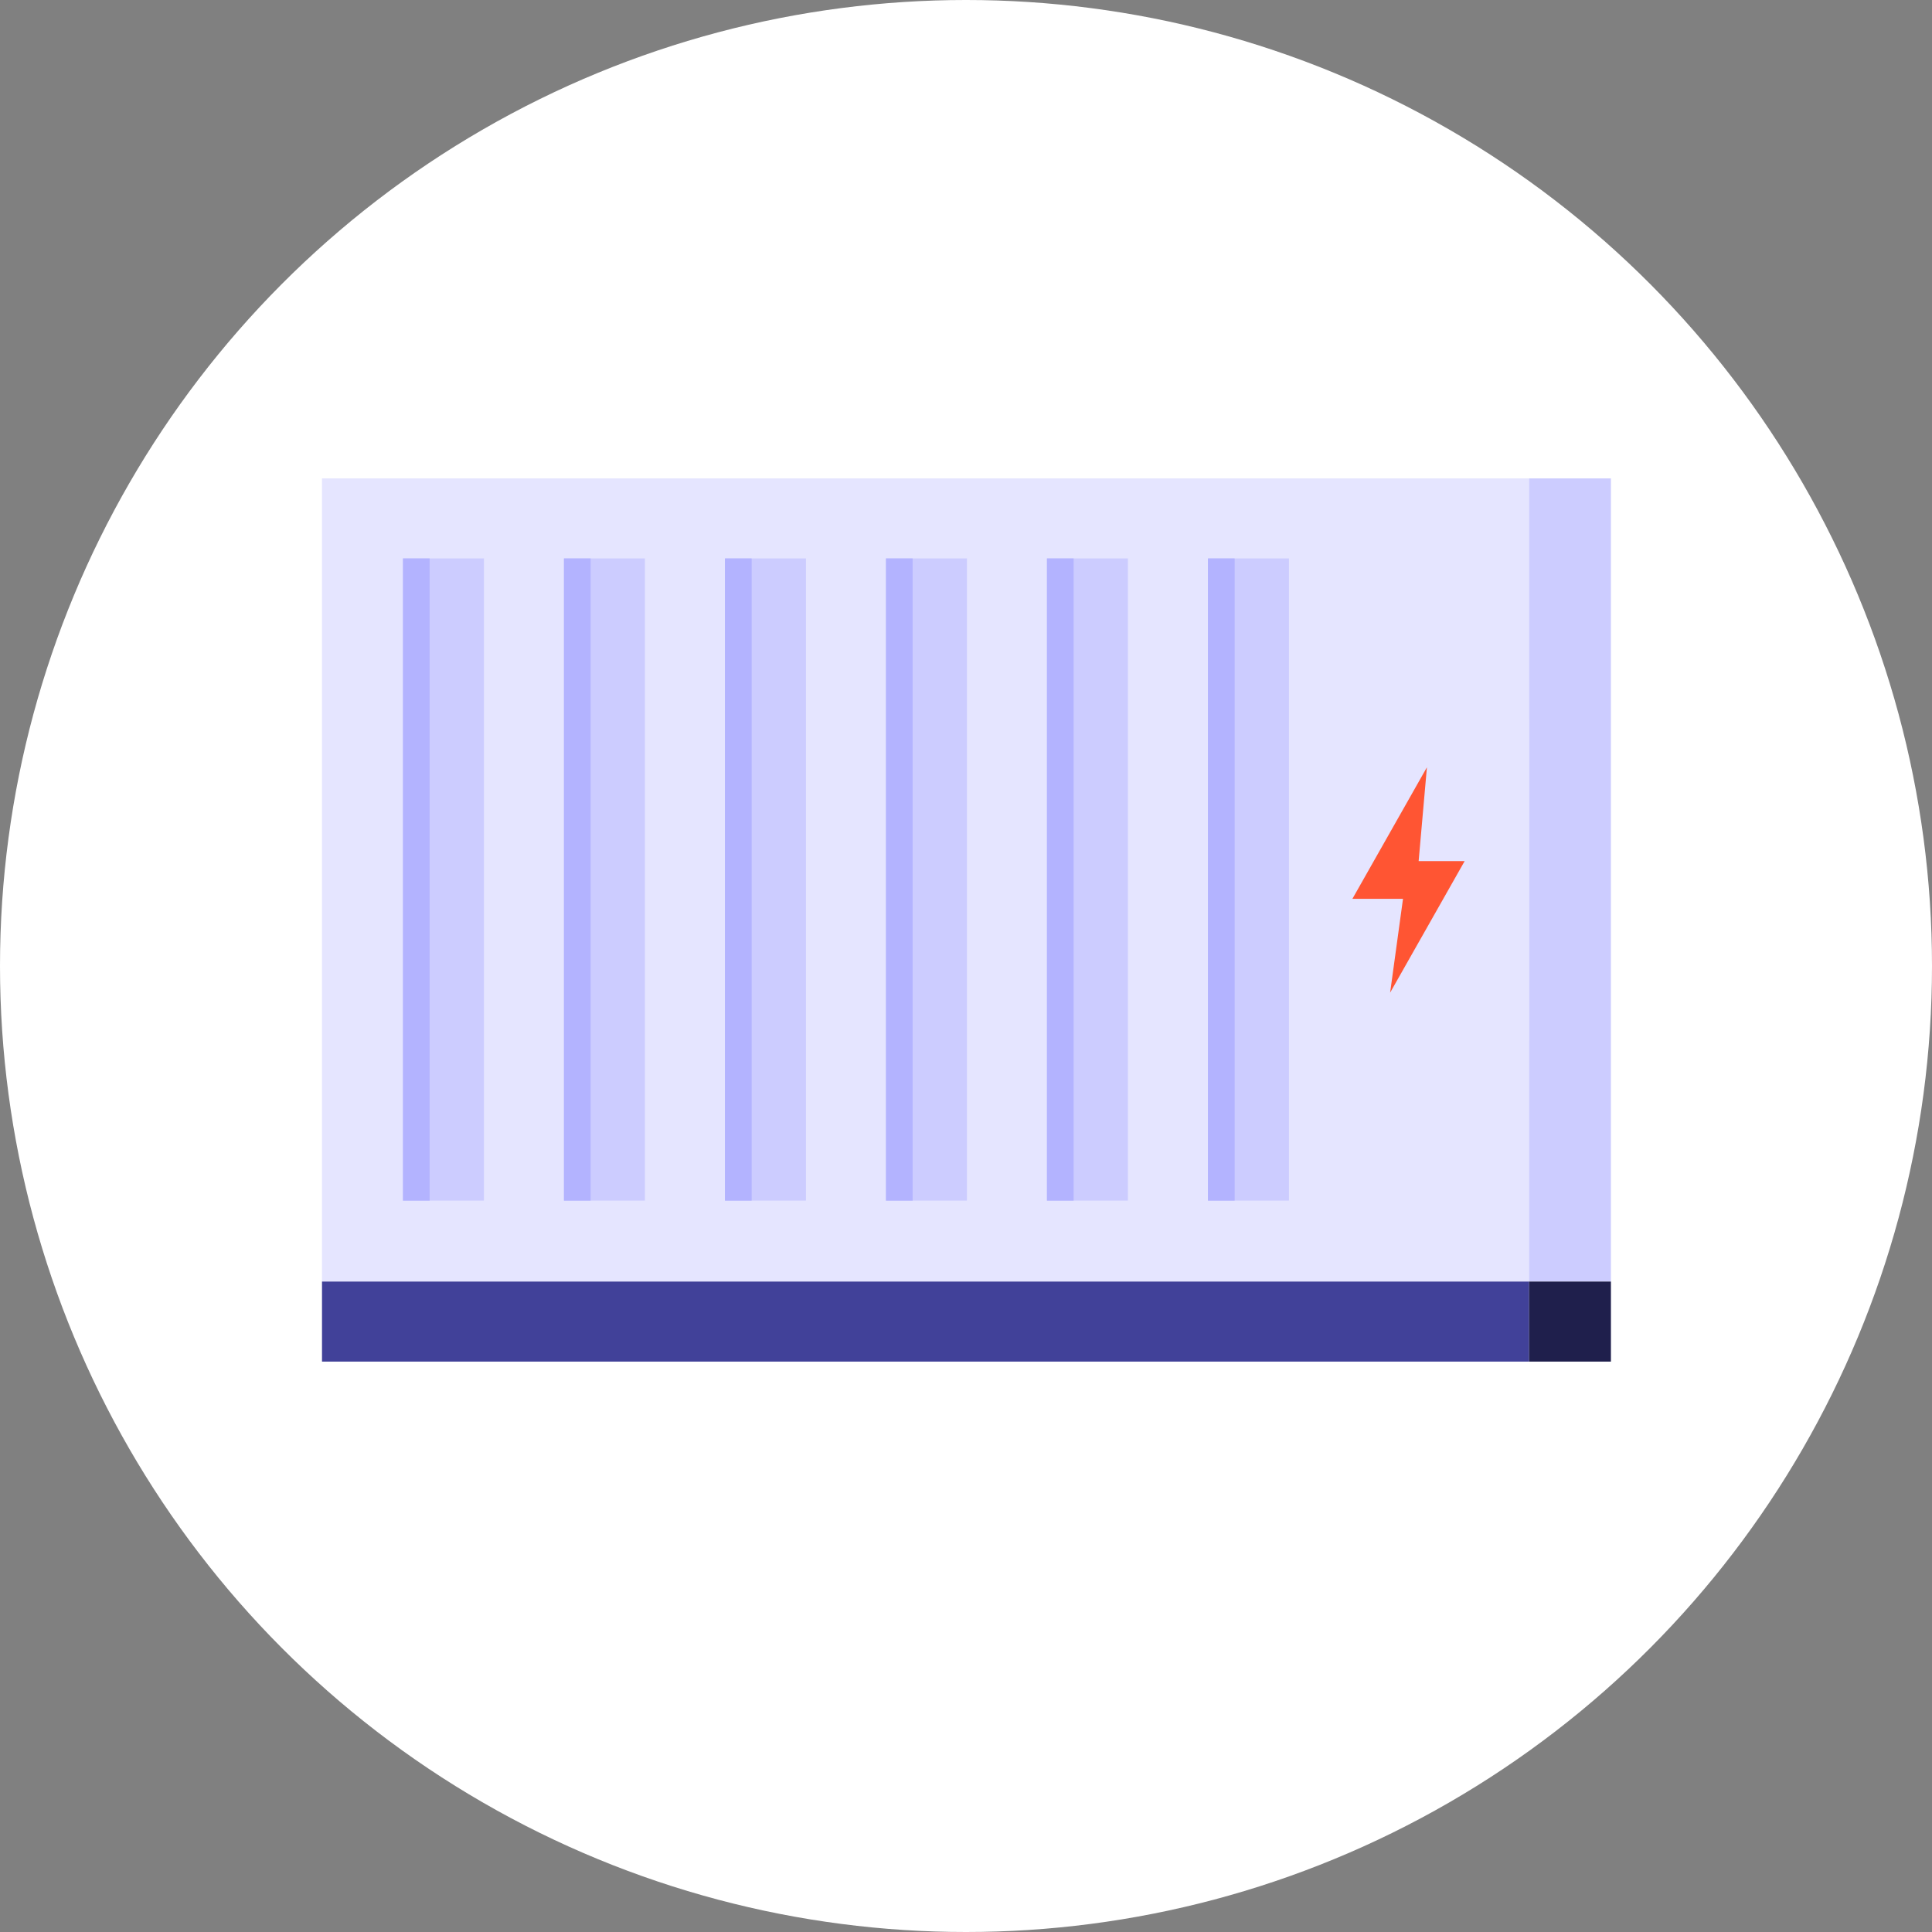 <?xml version="1.0" encoding="utf-8"?>
<!-- Generator: Adobe Illustrator 24.3.0, SVG Export Plug-In . SVG Version: 6.00 Build 0)  -->
<svg version="1.1" id="Layer_1" xmlns="http://www.w3.org/2000/svg" xmlns:xlink="http://www.w3.org/1999/xlink" x="0px" y="0px"
	 viewBox="0 0 210 210" style="enable-background:new 0 0 210 210;" xml:space="preserve">
<rect x="0" y="0" width="210" height="210" fill="#808080" stroke="none"/>
<style type="text/css">
	.st0{fill:#FFFFFF;}
	.st1{fill:#E5E5FF;}
	.st2{fill:#CCCCFF;}
	.st3{fill:#414199;}
	.st4{fill:#1F1F4C;}
	.st5{clip-path:url(#SVGID_2_);fill:#B3B3FF;}
	.st6{clip-path:url(#SVGID_4_);fill:#B3B3FF;}
	.st7{clip-path:url(#SVGID_6_);fill:#B3B3FF;}
	.st8{clip-path:url(#SVGID_8_);fill:#B3B3FF;}
	.st9{clip-path:url(#SVGID_10_);fill:#B3B3FF;}
	.st10{clip-path:url(#SVGID_12_);fill:#B3B3FF;}
	.st11{fill-rule:evenodd;clip-rule:evenodd;fill:#FF5533;}
</style>
<g id="radiateur-electricite-active-state" transform="translate(-15 0)">
	<circle id="ellipse" class="st0" cx="120" cy="105" r="105"/>
	<g id="icon" transform="translate(55 57)">
		<rect id="Rectangle_229" x="-5" y="-5" class="st1" width="131.2" height="87.3"/>
		<rect id="Rectangle_230" x="126.2" y="-5" class="st2" width="8.9" height="87.3"/>
		<rect id="Rectangle_231" x="100" y="21.2" class="st1" width="26.2" height="34.9"/>
		<rect id="Rectangle_232" x="-5" y="82.3" class="st3" width="131.2" height="8.7"/>
		<rect id="Rectangle_233" x="126.2" y="82.3" class="st4" width="8.9" height="8.7"/>
		<rect id="Rectangle_234" x="3.8" y="3.7" class="st2" width="8.8" height="69.8"/>
		<g>
			<g>
				<defs>
					<rect id="SVGID_1_" x="3.8" y="3.7" width="8.8" height="69.8"/>
				</defs>
				<clipPath id="SVGID_2_">
					<use xlink:href="#SVGID_1_"  style="overflow:visible;"/>
				</clipPath>
				<rect id="Rectangle_235" x="-2.1" y="3.7" class="st5" width="8.8" height="69.8"/>
			</g>
		</g>
		<rect id="Rectangle_237" x="21.3" y="3.7" class="st2" width="8.8" height="69.8"/>
		<g>
			<g>
				<defs>
					<rect id="SVGID_3_" x="21.3" y="3.7" width="8.8" height="69.8"/>
				</defs>
				<clipPath id="SVGID_4_">
					<use xlink:href="#SVGID_3_"  style="overflow:visible;"/>
				</clipPath>
				<rect id="Rectangle_238" x="15.4" y="3.7" class="st6" width="8.8" height="69.8"/>
			</g>
		</g>
		<rect id="Rectangle_240" x="38.8" y="3.7" class="st2" width="8.8" height="69.8"/>
		<g>
			<g>
				<defs>
					<rect id="SVGID_5_" x="38.8" y="3.7" width="8.8" height="69.8"/>
				</defs>
				<clipPath id="SVGID_6_">
					<use xlink:href="#SVGID_5_"  style="overflow:visible;"/>
				</clipPath>
				<rect id="Rectangle_241" x="32.9" y="3.7" class="st7" width="8.8" height="69.8"/>
			</g>
		</g>
		<rect id="Rectangle_243" x="56.3" y="3.7" class="st2" width="8.8" height="69.8"/>
		<g>
			<g>
				<defs>
					<rect id="SVGID_7_" x="56.3" y="3.7" width="8.8" height="69.8"/>
				</defs>
				<clipPath id="SVGID_8_">
					<use xlink:href="#SVGID_7_"  style="overflow:visible;"/>
				</clipPath>
				<rect id="Rectangle_244" x="50.4" y="3.7" class="st8" width="8.8" height="69.8"/>
			</g>
		</g>
		<rect id="Rectangle_246" x="73.8" y="3.7" class="st2" width="8.8" height="69.8"/>
		<g>
			<g>
				<defs>
					<rect id="SVGID_9_" x="73.8" y="3.7" width="8.8" height="69.8"/>
				</defs>
				<clipPath id="SVGID_10_">
					<use xlink:href="#SVGID_9_"  style="overflow:visible;"/>
				</clipPath>
				<rect id="Rectangle_247" x="67.9" y="3.7" class="st9" width="8.8" height="69.8"/>
			</g>
		</g>
		<rect id="Rectangle_249" x="91.3" y="3.7" class="st2" width="8.8" height="69.8"/>
		<g>
			<g>
				<defs>
					<rect id="SVGID_11_" x="91.3" y="3.7" width="8.8" height="69.8"/>
				</defs>
				<clipPath id="SVGID_12_">
					<use xlink:href="#SVGID_11_"  style="overflow:visible;"/>
				</clipPath>
				<rect id="Rectangle_250" x="85.4" y="3.7" class="st10" width="8.8" height="69.8"/>
			</g>
		</g>
		<path id="Path_154" class="st11" d="M119.2,36.6h-5l0.9-10.2L107,40.7h5.5l-1.4,10.2L119.2,36.6z"/>
	</g>
</g>
</svg>

